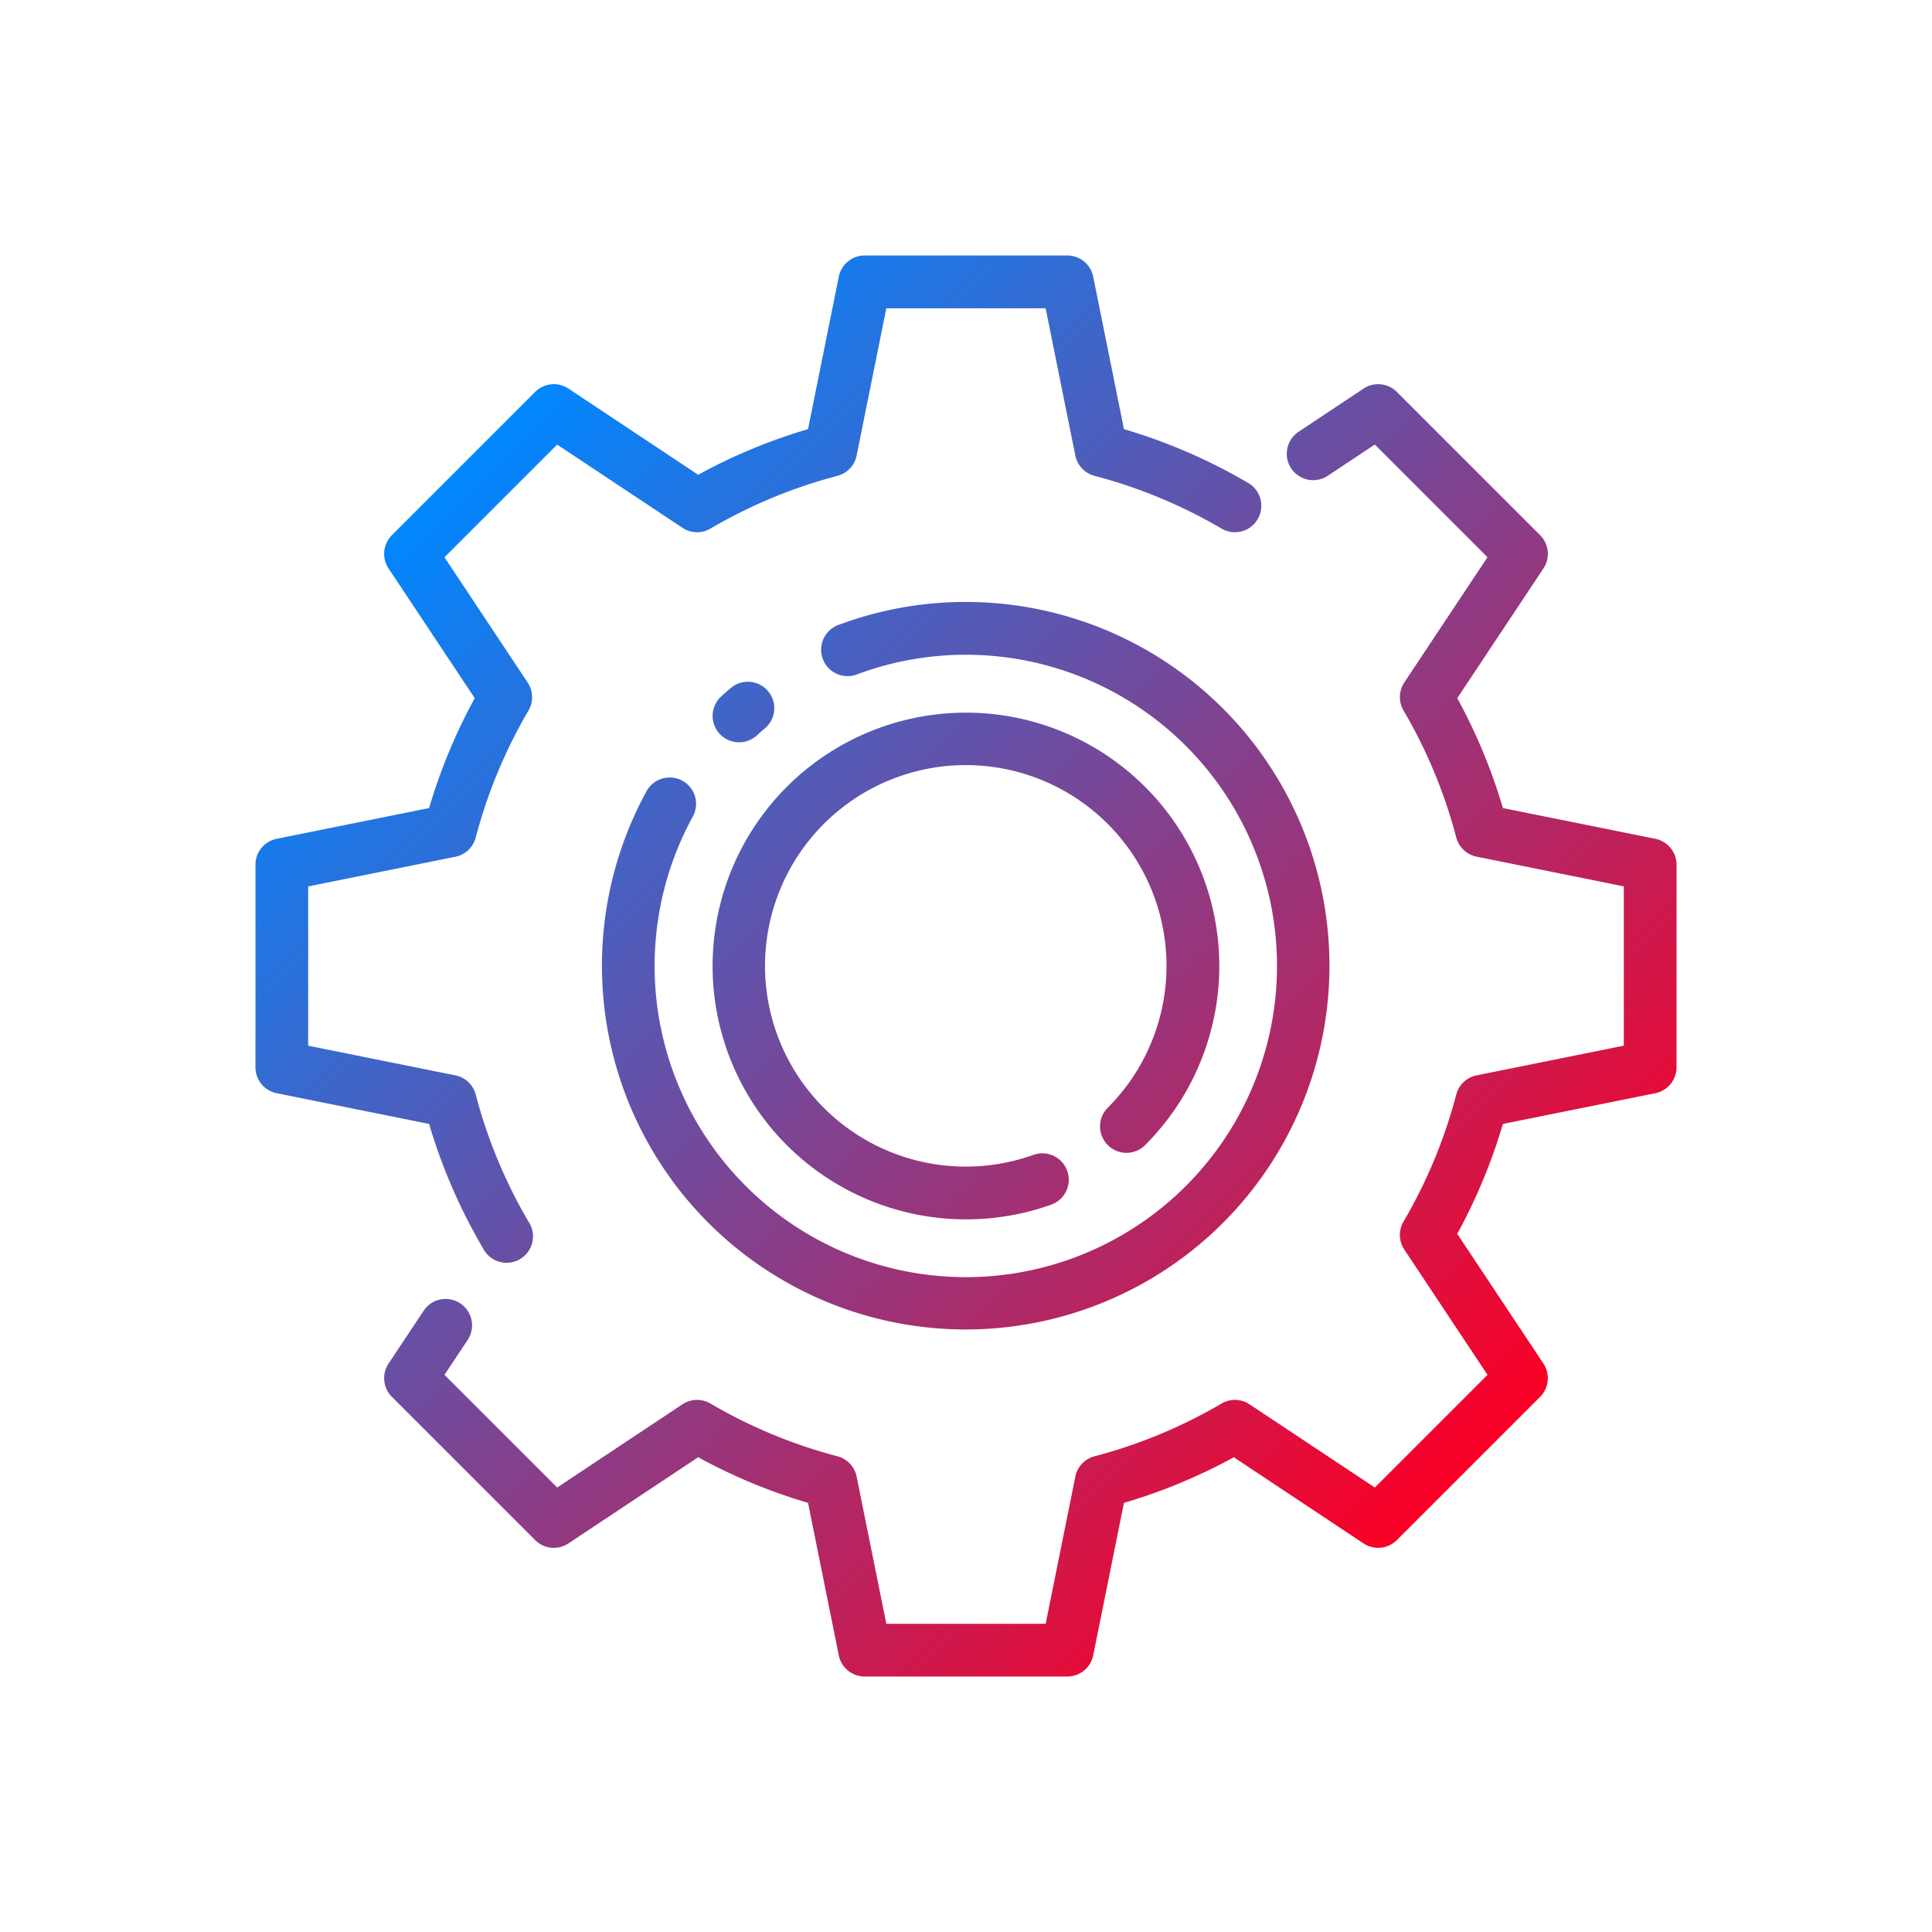 <?xml version="1.0"?>
<svg xmlns="http://www.w3.org/2000/svg" xmlns:xlink="http://www.w3.org/1999/xlink" id="Layer_1" data-name="Layer 1" viewBox="0 0 128 128" width="512" height="512"><defs><linearGradient id="linear-gradient" x1="97.29" y1="97.29" x2="30.71" y2="30.71" gradientUnits="userSpaceOnUse"><stop offset="0" stop-color="#fb0025"/><stop offset="1" stop-color="#0087ff"/></linearGradient></defs><path d="M28.43,74.464,18.325,72.426a1.75,1.75,0,0,1-1.4-1.715V57.289a1.75,1.75,0,0,1,1.4-1.715L28.43,53.536a36.851,36.851,0,0,1,3.023-7.28l-5.709-8.594a1.749,1.749,0,0,1,.22-2.206l9.491-9.491a1.748,1.748,0,0,1,2.206-.22l8.594,5.709a36.851,36.851,0,0,1,7.28-3.023l2.038-10.105a1.75,1.75,0,0,1,1.715-1.4H70.711a1.75,1.75,0,0,1,1.715,1.4L74.464,28.43A36.927,36.927,0,0,1,82.7,32a1.75,1.75,0,0,1-1.769,3.021,33.367,33.367,0,0,0-8.415-3.495,1.749,1.749,0,0,1-1.272-1.347l-1.967-9.754H58.721l-1.967,9.754a1.749,1.749,0,0,1-1.272,1.347,33.367,33.367,0,0,0-8.415,3.495,1.748,1.748,0,0,1-1.853-.053l-8.3-5.512-7.466,7.466,5.512,8.3a1.749,1.749,0,0,1,.053,1.853,33.367,33.367,0,0,0-3.495,8.415,1.749,1.749,0,0,1-1.347,1.272l-9.754,1.967V69.279l9.754,1.967a1.749,1.749,0,0,1,1.347,1.272,33.367,33.367,0,0,0,3.495,8.415A1.75,1.75,0,1,1,32,82.7,36.927,36.927,0,0,1,28.43,74.464Zm81.245-18.891L99.57,53.536a36.851,36.851,0,0,0-3.023-7.28l5.709-8.594a1.749,1.749,0,0,0-.22-2.206l-9.491-9.491a1.75,1.75,0,0,0-2.206-.22l-4.278,2.842A1.75,1.75,0,1,0,88,31.5l3.085-2.049,7.466,7.465-5.512,8.3a1.749,1.749,0,0,0-.053,1.853,33.367,33.367,0,0,1,3.495,8.415,1.749,1.749,0,0,0,1.347,1.272l9.754,1.967V69.279l-9.754,1.967a1.749,1.749,0,0,0-1.347,1.272,33.367,33.367,0,0,1-3.495,8.415,1.749,1.749,0,0,0,.053,1.853l5.512,8.3-7.466,7.466-8.3-5.512a1.749,1.749,0,0,0-1.853-.053,33.367,33.367,0,0,1-8.415,3.495,1.749,1.749,0,0,0-1.272,1.347l-1.967,9.754H58.721l-1.967-9.754a1.749,1.749,0,0,0-1.272-1.347,33.367,33.367,0,0,1-8.415-3.495,1.752,1.752,0,0,0-1.853.053l-8.3,5.512-7.466-7.466,1.563-2.354A1.75,1.75,0,0,0,28.1,86.792l-2.356,3.546a1.749,1.749,0,0,0,.22,2.206l9.491,9.491a1.748,1.748,0,0,0,2.206.22l8.594-5.709a36.851,36.851,0,0,0,7.28,3.023l2.038,10.105a1.75,1.75,0,0,0,1.715,1.4H70.711a1.75,1.75,0,0,0,1.715-1.4L74.464,99.57a36.851,36.851,0,0,0,7.28-3.023l8.594,5.709a1.752,1.752,0,0,0,2.206-.22l9.491-9.491a1.749,1.749,0,0,0,.22-2.206l-5.709-8.594a36.851,36.851,0,0,0,3.023-7.28l10.105-2.038a1.75,1.75,0,0,0,1.4-1.715V57.289A1.75,1.75,0,0,0,109.675,55.574ZM45.211,51.725a1.751,1.751,0,0,0-2.376.693A24.1,24.1,0,1,0,55.558,41.4a1.75,1.75,0,1,0,1.226,3.278A20.618,20.618,0,1,1,45.9,54.1,1.75,1.75,0,0,0,45.211,51.725Zm4.93-3q.266-.242.54-.474a1.75,1.75,0,1,0-2.266-2.668q-.318.27-.628.551a1.75,1.75,0,0,0,2.354,2.591ZM64,80.785a16.737,16.737,0,0,0,5.645-.973,1.75,1.75,0,0,0-1.177-3.3,13.3,13.3,0,1,1,4.926-3.122,1.75,1.75,0,0,0,2.475,2.475A16.785,16.785,0,1,0,64,80.785Z" style="fill:url(#linear-gradient)"/></svg>
